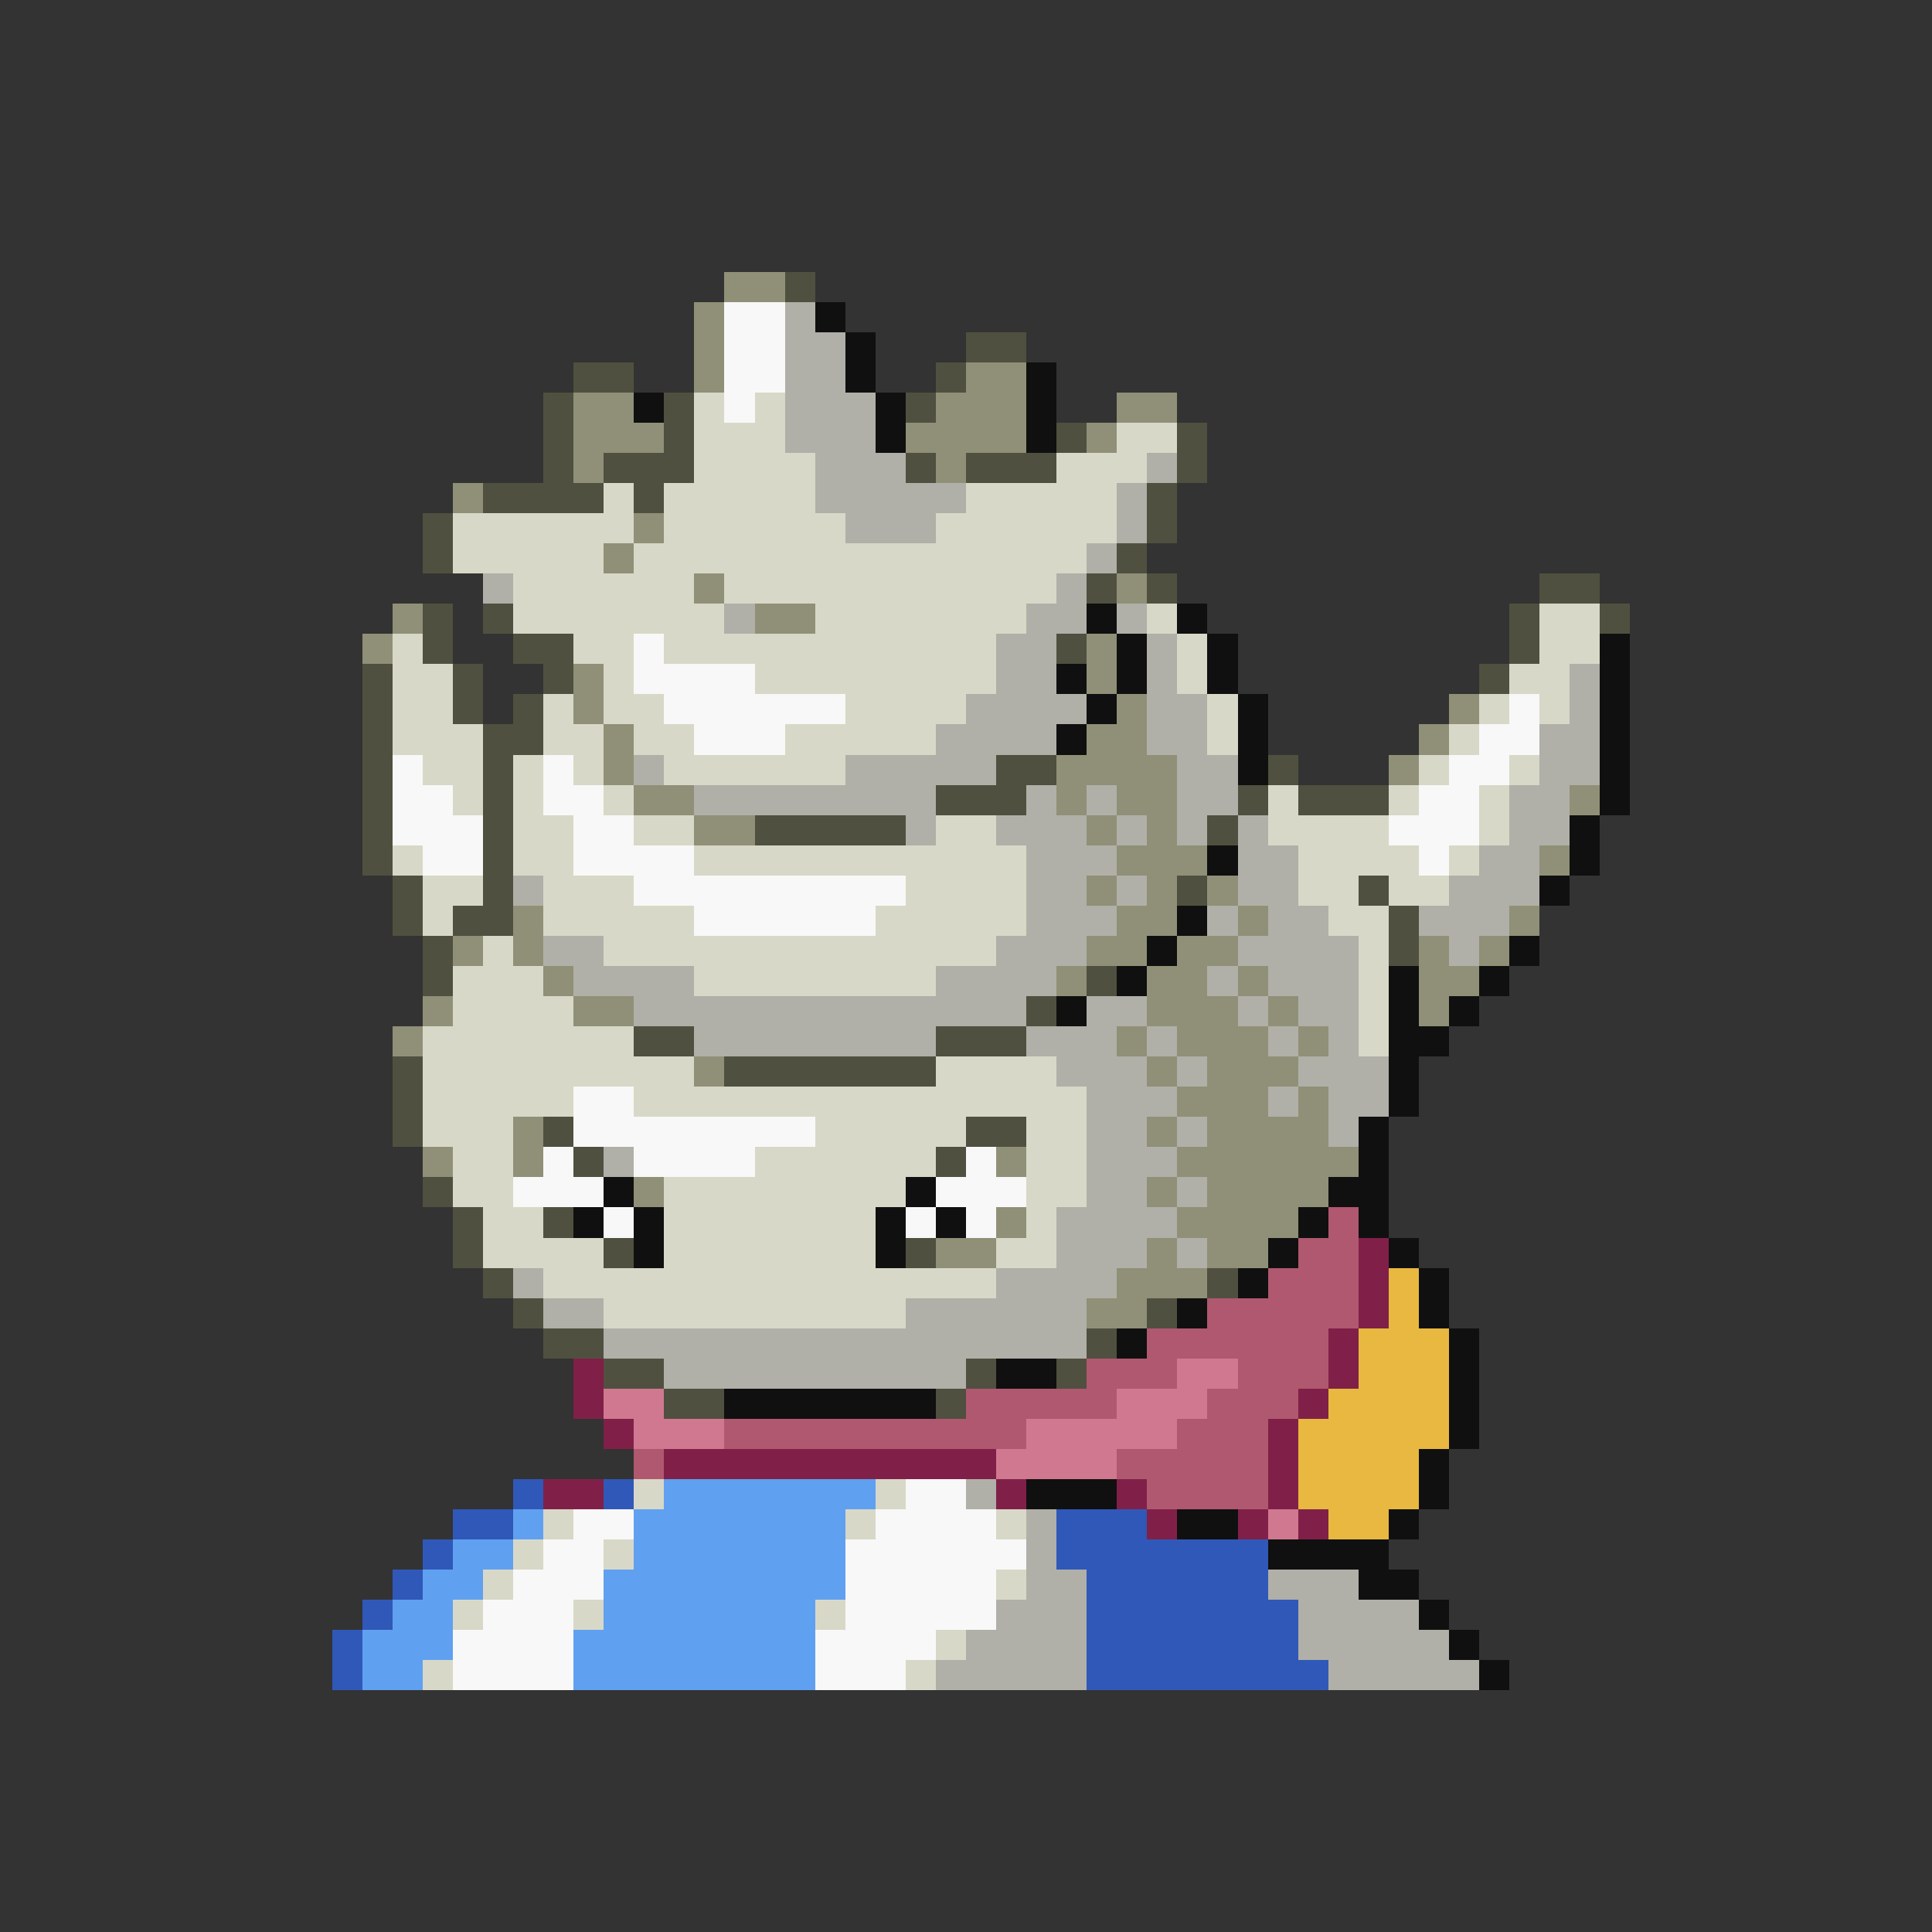 <svg xmlns="http://www.w3.org/2000/svg" viewBox="0 -0.5 64 64" shape-rendering="crispEdges">
<rect x="0" y="-0.5" width="64" height="64" fill="#333333" stroke="none"/>
<path stroke="#909078" d="M24 9h2M23 10h1M23 11h1M23 12h1M32 12h2M19 13h2M31 13h3M37 13h2M19 14h3M30 14h4M36 14h1M19 15h1M31 15h1M15 16h1M21 17h1M20 18h1M23 19h1M37 19h1M13 20h1M25 20h2M12 21h1M36 21h1M19 22h1M36 22h1M19 23h1M37 23h1M48 23h1M20 24h1M36 24h2M47 24h1M20 25h1M35 25h4M46 25h1M21 26h2M35 26h1M37 26h2M52 26h1M23 27h2M36 27h1M38 27h1M37 28h3M51 28h1M36 29h1M38 29h1M40 29h1M17 30h1M37 30h2M41 30h1M50 30h1M15 31h1M17 31h1M36 31h2M39 31h2M47 31h1M49 31h1M18 32h1M35 32h1M38 32h2M41 32h1M47 32h2M14 33h1M19 33h2M38 33h3M42 33h1M47 33h1M13 34h1M37 34h1M39 34h3M43 34h1M23 35h1M38 35h1M40 35h3M39 36h3M43 36h1M17 37h1M38 37h1M40 37h4M14 38h1M17 38h1M33 38h1M39 38h6M21 39h1M38 39h1M40 39h4M33 40h1M39 40h4M31 41h2M38 41h1M40 41h2M37 42h3M36 43h2" />
<path stroke="#505040" d="M26 9h1M32 11h2M19 12h2M31 12h1M18 13h1M22 13h1M30 13h1M18 14h1M22 14h1M35 14h1M39 14h1M18 15h1M20 15h3M30 15h1M32 15h3M39 15h1M16 16h4M21 16h1M38 16h1M14 17h1M38 17h1M14 18h1M37 18h1M36 19h1M38 19h1M51 19h2M14 20h1M16 20h1M50 20h1M53 20h1M14 21h1M17 21h2M35 21h1M50 21h1M12 22h1M15 22h1M18 22h1M49 22h1M12 23h1M15 23h1M17 23h1M12 24h1M16 24h2M12 25h1M16 25h1M33 25h2M42 25h1M12 26h1M16 26h1M31 26h3M41 26h1M43 26h3M12 27h1M16 27h1M25 27h5M40 27h1M12 28h1M16 28h1M13 29h1M16 29h1M39 29h1M45 29h1M13 30h1M15 30h2M46 30h1M14 31h1M46 31h1M14 32h1M36 32h1M34 33h1M21 34h2M31 34h3M13 35h1M24 35h7M13 36h1M13 37h1M18 37h1M32 37h2M19 38h1M31 38h1M14 39h1M15 40h1M18 40h1M15 41h1M20 41h1M30 41h1M16 42h1M40 42h1M17 43h1M38 43h1M18 44h2M36 44h1M20 45h2M32 45h1M35 45h1M22 46h2M31 46h1" />
<path stroke="#f8f8f8" d="M24 10h2M24 11h2M24 12h2M24 13h1M21 21h1M21 22h4M22 23h6M50 23h1M23 24h3M49 24h2M13 25h1M18 25h1M48 25h2M13 26h2M18 26h2M47 26h2M13 27h3M19 27h2M46 27h3M14 28h2M19 28h4M47 28h1M21 29h9M23 30h6M19 36h2M19 37h8M18 38h1M21 38h4M32 38h1M17 39h3M31 39h3M20 40h1M30 40h1M32 40h1M30 49h2M19 50h2M29 50h4M18 51h2M28 51h6M17 52h3M28 52h5M16 53h3M28 53h5M15 54h4M27 54h4M15 55h4M27 55h3" />
<path stroke="#b0b0a8" d="M26 10h1M26 11h2M26 12h2M26 13h3M26 14h3M27 15h3M38 15h1M27 16h5M37 16h1M28 17h3M37 17h1M36 18h1M16 19h1M35 19h1M24 20h1M34 20h2M37 20h1M33 21h2M38 21h1M33 22h2M38 22h1M52 22h1M32 23h4M38 23h2M52 23h1M31 24h4M38 24h2M51 24h2M21 25h1M28 25h5M39 25h2M51 25h2M23 26h8M34 26h1M36 26h1M39 26h2M50 26h2M30 27h1M33 27h3M37 27h1M39 27h1M41 27h1M50 27h2M34 28h3M41 28h2M49 28h2M17 29h1M34 29h2M37 29h1M41 29h2M48 29h3M34 30h3M40 30h1M42 30h2M47 30h3M18 31h2M33 31h3M41 31h4M48 31h1M19 32h4M31 32h4M40 32h1M42 32h3M21 33h13M36 33h2M41 33h1M43 33h2M23 34h8M34 34h3M38 34h1M42 34h1M44 34h1M35 35h3M39 35h1M43 35h3M36 36h3M42 36h1M44 36h2M36 37h2M39 37h1M44 37h1M20 38h1M36 38h3M36 39h2M39 39h1M35 40h4M35 41h3M39 41h1M17 42h1M33 42h4M18 43h2M30 43h6M20 44h16M22 45h10M32 49h1M34 50h1M34 51h1M34 52h2M42 52h3M33 53h3M43 53h4M32 54h4M43 54h5M31 55h5M44 55h5" />
<path stroke="#101010" d="M27 10h1M28 11h1M28 12h1M34 12h1M21 13h1M29 13h1M34 13h1M29 14h1M34 14h1M36 20h1M39 20h1M37 21h1M40 21h1M53 21h1M35 22h1M37 22h1M40 22h1M53 22h1M36 23h1M41 23h1M53 23h1M35 24h1M41 24h1M53 24h1M41 25h1M53 25h1M53 26h1M52 27h1M40 28h1M52 28h1M51 29h1M39 30h1M38 31h1M50 31h1M37 32h1M46 32h1M49 32h1M35 33h1M46 33h1M48 33h1M46 34h2M46 35h1M46 36h1M45 37h1M45 38h1M20 39h1M30 39h1M44 39h2M19 40h1M21 40h1M29 40h1M31 40h1M43 40h1M45 40h1M21 41h1M29 41h1M42 41h1M46 41h1M41 42h1M47 42h1M39 43h1M47 43h1M37 44h1M48 44h1M33 45h2M48 45h1M24 46h7M48 46h1M48 47h1M47 48h1M34 49h3M47 49h1M39 50h2M46 50h1M42 51h4M45 52h2M47 53h1M48 54h1M49 55h1" />
<path stroke="#d8d8c8" d="M23 13h1M25 13h1M23 14h3M37 14h2M23 15h4M35 15h3M20 16h1M22 16h5M32 16h5M15 17h6M22 17h6M31 17h6M15 18h5M21 18h15M17 19h6M24 19h11M17 20h7M27 20h7M38 20h1M51 20h2M13 21h1M19 21h2M22 21h11M39 21h1M51 21h2M13 22h2M20 22h1M25 22h8M39 22h1M50 22h2M13 23h2M18 23h1M20 23h2M28 23h4M40 23h1M49 23h1M51 23h1M13 24h3M18 24h2M21 24h2M26 24h5M40 24h1M48 24h1M14 25h2M17 25h1M19 25h1M22 25h6M47 25h1M50 25h1M15 26h1M17 26h1M20 26h1M42 26h1M46 26h1M49 26h1M17 27h2M21 27h2M31 27h2M42 27h4M49 27h1M13 28h1M17 28h2M23 28h11M43 28h4M48 28h1M14 29h2M18 29h3M30 29h4M43 29h2M46 29h2M14 30h1M18 30h5M29 30h5M44 30h2M16 31h1M20 31h13M45 31h1M15 32h3M23 32h8M45 32h1M15 33h4M45 33h1M14 34h7M45 34h1M14 35h9M31 35h4M14 36h5M21 36h15M14 37h3M27 37h5M34 37h2M15 38h2M25 38h6M34 38h2M15 39h2M22 39h8M34 39h2M16 40h2M22 40h7M34 40h1M16 41h4M22 41h7M33 41h2M18 42h15M20 43h10M21 49h1M29 49h1M18 50h1M28 50h1M33 50h1M17 51h1M20 51h1M16 52h1M33 52h1M15 53h1M19 53h1M27 53h1M31 54h1M14 55h1M30 55h1" />
<path stroke="#b05870" d="M44 40h1M43 41h2M42 42h3M40 43h5M38 44h6M36 45h3M41 45h3M32 46h5M40 46h3M24 47h10M39 47h3M21 48h1M37 48h5M38 49h4" />
<path stroke="#802048" d="M45 41h1M45 42h1M45 43h1M44 44h1M19 45h1M44 45h1M19 46h1M43 46h1M20 47h1M42 47h1M22 48h11M42 48h1M18 49h2M33 49h1M37 49h1M42 49h1M38 50h1M41 50h1M43 50h1" />
<path stroke="#e8b840" d="M46 42h1M46 43h1M45 44h3M45 45h3M44 46h4M43 47h5M43 48h4M43 49h4M44 50h2" />
<path stroke="#d07890" d="M39 45h2M20 46h2M37 46h3M21 47h3M34 47h5M33 48h4M42 50h1" />
<path stroke="#3058b8" d="M17 49h1M20 49h1M15 50h2M35 50h3M14 51h1M35 51h7M13 52h1M36 52h6M12 53h1M36 53h7M11 54h1M36 54h7M11 55h1M36 55h8" />
<path stroke="#60a0f0" d="M22 49h7M17 50h1M21 50h7M15 51h2M21 51h7M14 52h2M20 52h8M13 53h2M20 53h7M12 54h3M19 54h8M12 55h2M19 55h8" />
</svg>